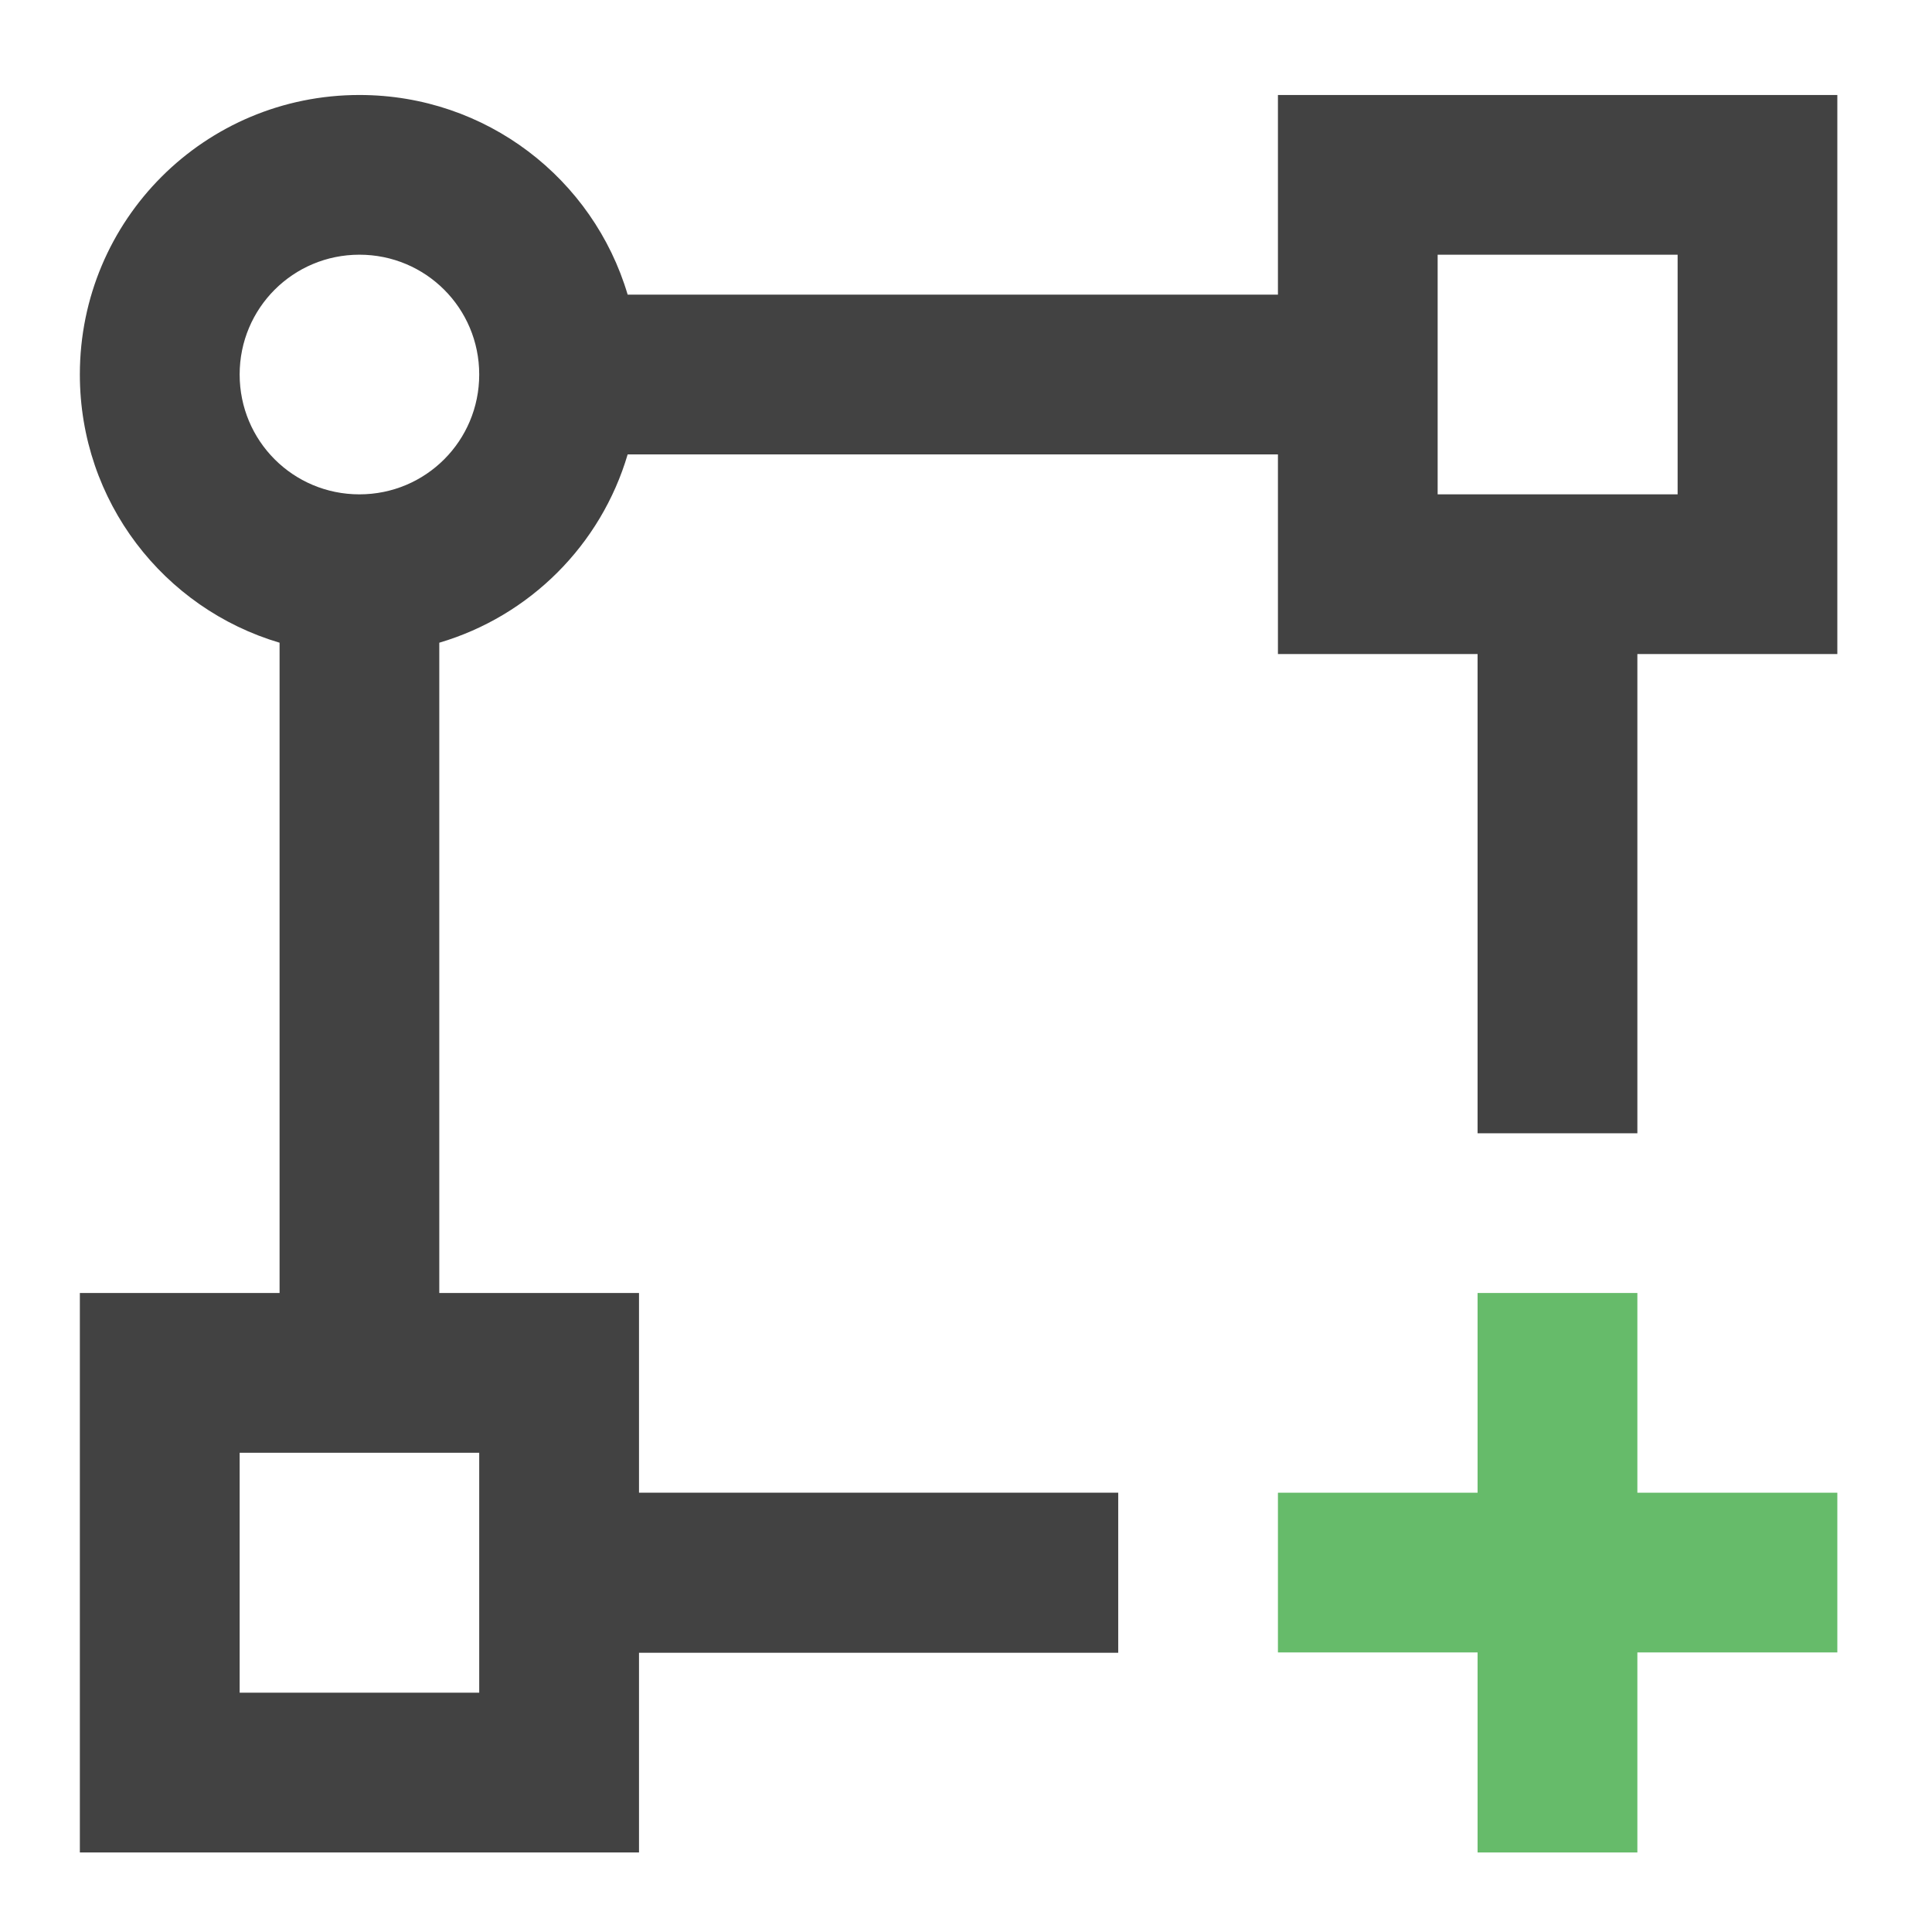 <?xml version="1.0" encoding="UTF-8"?>
<svg xmlns="http://www.w3.org/2000/svg" xmlns:xlink="http://www.w3.org/1999/xlink" width="24pt" height="24pt" viewBox="0 0 24 24" version="1.1">
<g id="surface1">
<path style=" stroke:none;fill-rule:nonzero;fill:rgb(25.882%,25.882%,25.882%);fill-opacity:1;" d="M 4.465 1.18 C 2.543 1.18 0.992 2.73 0.992 4.652 C 0.992 6.23 2.035 7.559 3.473 7.984 L 3.473 16.062 L 0.992 16.062 L 0.992 23.012 L 7.938 23.012 L 7.938 20.531 L 13.891 20.531 L 13.891 18.543 L 7.938 18.543 L 7.938 16.062 L 5.457 16.062 L 5.457 7.984 C 6.582 7.652 7.465 6.77 7.797 5.645 L 15.875 5.645 L 15.875 8.125 L 18.355 8.125 L 18.355 14.078 L 20.34 14.078 L 20.34 8.125 L 22.824 8.125 L 22.824 1.18 L 15.875 1.18 L 15.875 3.66 L 7.797 3.66 C 7.371 2.223 6.043 1.18 4.465 1.18 Z M 17.859 3.164 L 20.84 3.164 L 20.84 6.141 L 17.859 6.141 Z M 4.465 3.164 C 5.289 3.164 5.953 3.828 5.953 4.652 C 5.953 5.477 5.289 6.141 4.465 6.141 C 3.641 6.141 2.977 5.477 2.977 4.652 C 2.977 3.828 3.641 3.164 4.465 3.164 Z M 2.977 18.047 L 5.953 18.047 L 5.953 21.027 L 2.977 21.027 Z M 2.977 18.047 "/>
<path style=" stroke:none;fill-rule:nonzero;fill:rgb(40%,73.333%,41.569%);fill-opacity:1;" d="M 18.355 16.062 L 18.355 18.543 L 15.875 18.543 L 15.875 20.527 L 18.355 20.527 L 18.355 23.012 L 20.34 23.012 L 20.34 20.527 L 22.824 20.527 L 22.824 18.543 L 20.34 18.543 L 20.34 16.062 Z M 18.355 16.062 "/>
</g>
</svg>
